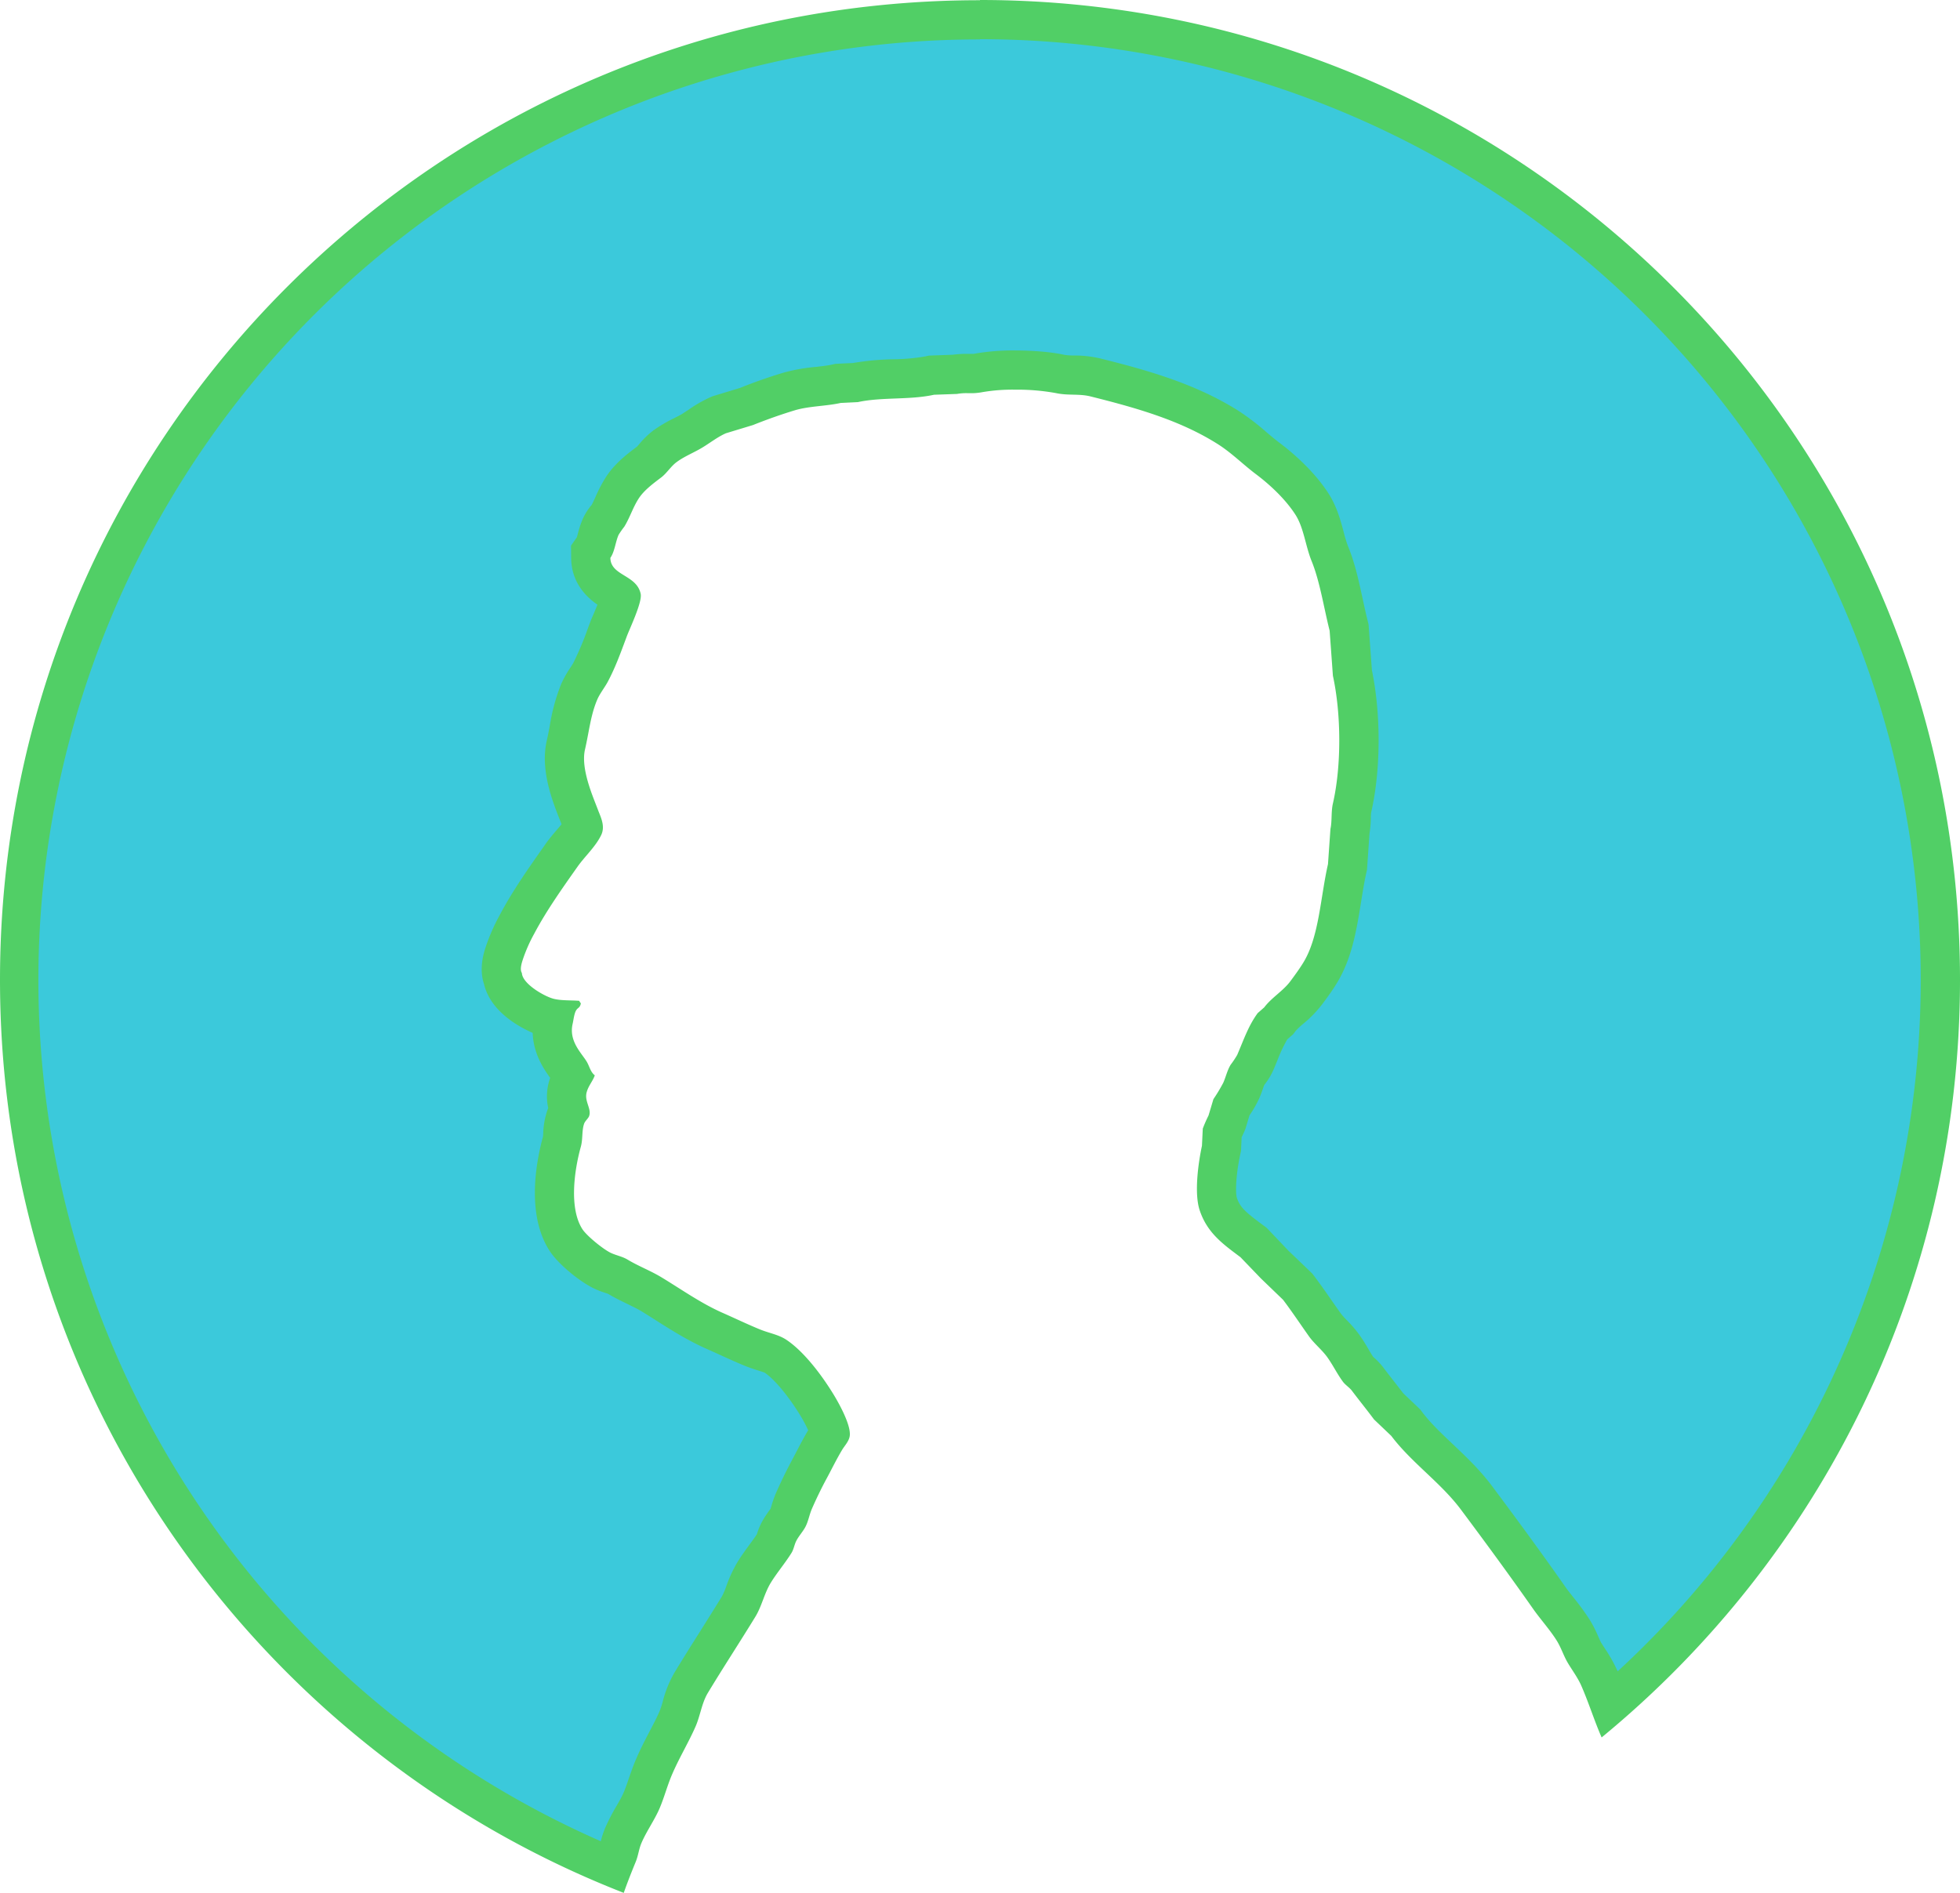 <svg id="Warstwa_1" data-name="Warstwa 1" xmlns="http://www.w3.org/2000/svg" viewBox="0 0 750 724.45"><defs><style>.cls-1{fill:#3bc9db;}.cls-2{fill:#51cf66;}</style></defs><path class="cls-1" d="M234.85,715.12A367.6,367.6,0,1,1,616.49,653c-1.24-3.35-2.53-6.81-4.07-10.33a50,50,0,0,0-4.08-7.15c-.48-.76-1-1.49-1.39-2.2a30.87,30.87,0,0,1-1.7-3.45,42.43,42.43,0,0,0-2.74-5.41,89.71,89.71,0,0,0-5.72-7.84c-1.3-1.64-2.52-3.2-3.59-4.72-8-11.43-16.82-23.54-27.73-38.12-4.31-5.77-9.36-10.54-14.24-15.17-4.57-4.32-8.89-8.4-12.43-13.08l-.37-.48-6.57-6.27c-1.35-1.78-2.7-3.51-4-5.19s-2.73-3.48-4.08-5.28a18.24,18.24,0,0,0-2.76-2.83c-.23-.2-.54-.47-.68-.61-.89-1.24-1.7-2.61-2.56-4.06-1-1.69-2-3.43-3.31-5.22a43.69,43.69,0,0,0-4.15-4.76,28.22,28.22,0,0,1-2.74-3.08c-1.28-1.78-2.51-3.54-3.73-5.3-2-2.93-4.16-6-6.41-8.95l-.36-.47-8.79-8.46-8.16-8.5-1.2-.89c-6-4.43-10.28-7.64-12.32-13.95-1.18-3.66-.72-11.92,1.14-20.57l.13-.6.29-6.09c.19-.45.47-1,.66-1.41.35-.72.72-1.46,1-2.24l.14-.33,1.71-5.71.76-1.17a34.54,34.54,0,0,0,3-5.15c.52-1.19.91-2.3,1.25-3.28a15.46,15.46,0,0,1,1.12-2.74c.08-.14.38-.54.58-.8a18.66,18.66,0,0,0,2.41-3.89c.55-1.3,1.06-2.54,1.56-3.75a52.92,52.92,0,0,1,5-10.14l2.42-2.12.46-.62a29.15,29.15,0,0,1,4-3.9,39.1,39.1,0,0,0,6.07-6.17c1.83-2.44,3.74-5.05,5.41-7.78,4.95-8.12,6.6-18.34,8.19-28.22.66-4.1,1.29-8,2.12-11.64l.13-.57,1-13.57a35.82,35.82,0,0,0,.48-5.32,22.55,22.55,0,0,1,.32-3.73c3.45-15.09,3.5-35.76.14-51.65l-1.27-17.38-.16-.64c-.67-2.65-1.28-5.44-1.92-8.38-1.42-6.57-2.9-13.36-5.3-19.25a55.38,55.38,0,0,1-2-6.36c-1.1-4.1-2.34-8.74-5-12.79C497.25,185.33,489.66,179,485.6,176c-1.75-1.31-3.46-2.76-5.27-4.3a86.3,86.3,0,0,0-10-7.65c-15.67-9.86-33.68-14.85-50.78-19.11a35.71,35.71,0,0,0-8.25-.87,26.85,26.85,0,0,1-5.11-.43,88.25,88.25,0,0,0-17.36-1.5,75.27,75.27,0,0,0-14.33,1.17,17.09,17.09,0,0,1-3.08.18h-.61a29.33,29.33,0,0,0-5,.31l-8.9.32-.67.15a78.07,78.07,0,0,1-13.48,1.27,94.1,94.1,0,0,0-15,1.41l-6.64.32-.64.14a65,65,0,0,1-6.86,1,63,63,0,0,0-11.18,2c-5.41,1.62-11.06,3.6-16.36,5.75l-10.39,3.15-.37.16a44.93,44.93,0,0,0-7.32,4.24c-.87.59-1.7,1.14-2.44,1.59-1.17.72-2.42,1.35-3.75,2a48,48,0,0,0-6.79,4,25.83,25.83,0,0,0-4.28,4.16,16.71,16.71,0,0,1-1.78,1.87l-.34.25c-3.19,2.41-7.15,5.4-9.83,9.39a45.77,45.77,0,0,0-3.65,6.91,40.81,40.81,0,0,1-2.17,4.34l-.37.46a16,16,0,0,0-2.28,3.54,30.73,30.73,0,0,0-1.55,4.75,16.67,16.67,0,0,1-.89,2.8l-1.37,2,0,2.38c.09,7.66,5.86,11.21,9,13.12a16.68,16.68,0,0,1,2.58,1.79,84.29,84.29,0,0,1-3.61,9.6c-.52,1.22-.94,2.22-1.18,2.86l-.79,2.09a119.65,119.65,0,0,1-6,14.29c-.33.64-.85,1.43-1.4,2.27a34.52,34.52,0,0,0-2.94,5.18,67.92,67.92,0,0,0-3.9,14.43c-.37,1.94-.75,3.94-1.21,6-2,8.81,2.09,19.31,4.56,25.58.27.71.53,1.36.74,1.92.15.4.31.82.49,1.24a14.46,14.46,0,0,1,.87,2.61,31.78,31.78,0,0,1-4.43,6c-1.31,1.53-2.66,3.11-3.88,4.83l-.69,1c-5.5,7.79-11.73,16.63-16.43,25.54a66,66,0,0,0-4.87,11.18c-.55,1.67-1.87,5.67-.45,9.53,2.09,9.72,16.45,14.66,16.61,14.71a19.53,19.53,0,0,0,2.82.65,1.55,1.55,0,0,1,0,.21c-2,8.64,2.61,15,5.1,18.42.46.63.89,1.22,1.15,1.64a11.35,11.35,0,0,1,.51,1.1l.32.74a19,19,0,0,0-1.72,4.29,15.29,15.29,0,0,0,.6,8.69,10.79,10.79,0,0,0-1.34,2.59,23.25,23.25,0,0,0-1.1,6.54,15.63,15.63,0,0,1-.31,2.71c-2.07,7.45-6.06,26,1.57,37.76,2.6,4,10.21,10.06,14.2,11.85a32.59,32.59,0,0,0,3.32,1.24,12.3,12.3,0,0,1,2.11.83,79.56,79.56,0,0,0,7.05,3.69c2.18,1.06,4.24,2.05,6.1,3.19s3.59,2.24,5.41,3.39A141.77,141.77,0,0,0,274,509.85c1.76.77,3.49,1.56,5.22,2.35,2.94,1.34,6,2.72,9.05,4,1.69.69,3.26,1.18,4.64,1.62a17.72,17.72,0,0,1,4.39,1.75c4.64,3.11,10.5,10,15.65,18.38,2.86,4.67,4.8,9,5.18,10.95-.18.26-.4.58-.58.82-.36.51-.77,1.09-1.16,1.73-1.6,2.61-3,5.28-4.34,7.87-.6,1.16-1.2,2.31-1.81,3.43-2,3.76-4.14,8.09-5.92,12.18a34.46,34.46,0,0,0-1.4,4,13,13,0,0,1-1,2.65c-.23.38-.6.9-1,1.45a30.13,30.13,0,0,0-2.37,3.68,20.92,20.92,0,0,0-1.33,3.36c-.1.31-.23.73-.31.9-1,1.63-2.24,3.32-3.55,5.1-1.43,2-2.92,4-4.25,6.13a45.07,45.07,0,0,0-3.64,7.93,32.79,32.79,0,0,1-2.34,5.28c-2.63,4.3-5.44,8.74-8.15,13-3.34,5.28-6.79,10.74-10.05,16.15a37.25,37.25,0,0,0-3.64,9.19,39.46,39.46,0,0,1-1.52,4.54c-1.2,2.75-2.65,5.55-4.18,8.5s-3.19,6.17-4.59,9.36c-1.12,2.56-2,5-2.74,7.34-.73,2.14-1.41,4.17-2.28,6.14a61.33,61.33,0,0,1-3,5.74,72.32,72.32,0,0,0-3.89,7.49,30,30,0,0,0-1.52,4.85,18.11,18.11,0,0,1-.71,2.45C236.24,711.64,235.56,713.32,234.85,715.12Z" transform="translate(-0.5 -0.5)"/><path class="cls-2" d="M375.5,15.5a360,360,0,0,1,244,624.67c-.08-.19-.16-.37-.25-.56a58.43,58.43,0,0,0-4.65-8.21c-.48-.74-.93-1.44-1.29-2s-.76-1.52-1.24-2.59a49.21,49.21,0,0,0-3.24-6.35,95.71,95.71,0,0,0-6.19-8.5c-1.23-1.56-2.39-3-3.34-4.39-8.06-11.49-16.92-23.67-27.86-38.3-4.7-6.28-10-11.29-15.1-16.12-4.34-4.11-8.44-8-11.6-12.16l-.73-1-.88-.84-5.7-5.43c-1.26-1.65-2.5-3.24-3.71-4.79-1.39-1.78-2.7-3.45-4-5.19a25.62,25.62,0,0,0-3.76-3.91c-.56-.84-1.13-1.8-1.77-2.89-1-1.74-2.19-3.71-3.68-5.78a48.6,48.6,0,0,0-4.85-5.59,29.16,29.16,0,0,1-2-2.24c-1.24-1.73-2.48-3.51-3.68-5.23-2.08-3-4.23-6.07-6.57-9.17l-.71-.94-.85-.83-4.3-4.13-4-3.82L486,471.27l-.86-.89-1-.74-.71-.53c-6.19-4.6-8.46-6.54-9.65-10.22-.53-1.79-.47-8.33,1.33-16.7l.26-1.21.06-1.23.19-4c.38-.78.81-1.66,1.22-2.66l.27-.67.21-.7.65-2.18.65-2.15.15-.23a42.21,42.21,0,0,0,3.56-6.26c.64-1.46,1.1-2.77,1.46-3.83.15-.43.34-1,.47-1.3l.15-.2a25.68,25.68,0,0,0,3.3-5.44c.57-1.32,1.1-2.6,1.61-3.84a55,55,0,0,1,3.76-8l1.07-.94,1.16-1,.93-1.23a26.6,26.6,0,0,1,2.92-2.77,45.83,45.83,0,0,0,7.17-7.35c1.93-2.58,4-5.36,5.79-8.36,5.72-9.37,7.49-20.33,9.2-30.93.64-4,1.24-7.73,2-11.16l.26-1.13.08-1.16.27-3.93.6-8.66a42.68,42.68,0,0,0,.52-6c0-.83.08-2,.15-2.33,3.69-16.14,3.77-37.34.26-54.36l-.75-10.3-.43-5.92-.1-1.32-.32-1.28c-.64-2.53-1.23-5.25-1.86-8.13-1.49-6.89-3-14-5.69-20.5a51.11,51.11,0,0,1-1.66-5.46c-1.17-4.41-2.64-9.9-5.95-14.95-5.79-8.86-14.13-15.79-18.58-19.14-1.57-1.18-3.2-2.56-4.92-4a93.65,93.65,0,0,0-10.84-8.28c-16.6-10.46-35.26-15.64-53-20.05a42.89,42.89,0,0,0-9.9-1.09,22.68,22.68,0,0,1-3.66-.25c-6.86-1.52-15.56-1.68-19-1.68a83.39,83.39,0,0,0-15.77,1.31c-.36,0-1.28,0-1.64,0h-.61a38.68,38.68,0,0,0-5.72.33l-7.76.28-1.37.05-1.34.3A74.11,74.11,0,0,1,342.5,138a101.43,101.43,0,0,0-15.64,1.44l-2.17.1-3.25.15-1.31.07-1.28.28c-1.62.37-3.77.61-6,.87a69.44,69.44,0,0,0-12.5,2.21c-5.52,1.65-11.28,3.67-16.71,5.86l-4.51,1.37-5.17,1.57-.77.23-.75.32a51.3,51.3,0,0,0-8.56,4.91c-.8.54-1.56,1-2.16,1.42-.92.56-2,1.11-3.24,1.74a54.77,54.77,0,0,0-7.81,4.58,32.39,32.39,0,0,0-5.53,5.31l-.88,1-.09.07c-3.45,2.59-8.17,6.15-11.55,11.19a53.58,53.58,0,0,0-4.25,8c-.56,1.23-1.05,2.31-1.53,3.17l-.05,0a23.56,23.56,0,0,0-3.27,5.18,37.52,37.52,0,0,0-1.94,5.86c-.1.38-.22.84-.32,1.19L219,209.33l.06,4.79c.1,9.53,6,15,10.06,17.81-.59,1.47-1.19,2.87-1.53,3.68-.55,1.27-1,2.27-1.3,3.14l-.79,2.11a116.65,116.65,0,0,1-5.65,13.42c-.18.33-.66,1.08-1.05,1.68a40.58,40.58,0,0,0-3.56,6.33,73.84,73.84,0,0,0-4.37,16c-.37,2-.72,3.8-1.15,5.69-2.55,11.07,2.1,22.92,4.88,30,.27.67.51,1.28.71,1.82l.06.17c-.59.73-1.25,1.5-1.81,2.16-1.36,1.59-2.89,3.38-4.31,5.39l-.69,1c-5.63,8-12,17-16.93,26.37a73.14,73.14,0,0,0-5.37,12.35c-1.71,5.18-1.89,9.84-.55,13.9,2.49,10.45,13.3,16.35,18.62,18.67.26,8,4.27,13.87,6.69,17.22-.22.62-.42,1.29-.6,2a21,21,0,0,0-.14,9.58c-.15.34-.28.69-.41,1.06a30.43,30.43,0,0,0-1.51,8.55c0,.46-.06,1.08-.1,1.37-2.36,8.57-6.66,29.5,2.57,43.67,3.52,5.41,12.26,12.29,17.42,14.59a39.2,39.2,0,0,0,4,1.52l.9.3c2.54,1.53,5.1,2.76,7.37,3.86,2,1,3.9,1.89,5.45,2.83,1.71,1.05,3.45,2.15,5.29,3.32,5.86,3.72,12.5,7.93,19.69,11.09,1.7.75,3.37,1.51,5.14,2.32,3,1.36,6.1,2.78,9.3,4.09,2,.82,3.8,1.39,5.25,1.85.9.28,2.11.66,2.51.86,3.68,2.49,8.92,8.77,13.38,16a59,59,0,0,1,3.23,6c-1.65,2.72-3.1,5.51-4.39,8-.59,1.13-1.17,2.24-1.75,3.32-2.14,4-4.34,8.48-6.21,12.76a41.07,41.07,0,0,0-1.7,4.82c-.11.38-.26.86-.36,1.17l-.51.7a37,37,0,0,0-2.94,4.6,26.54,26.54,0,0,0-1.79,4.46c-.8,1.21-1.78,2.54-2.8,3.94-1.52,2.08-3.09,4.22-4.57,6.61a51.38,51.38,0,0,0-4.29,9.23,28,28,0,0,1-1.71,4c-2.61,4.26-5.4,8.68-8.1,13-3.36,5.31-6.83,10.8-10.13,16.28a43.74,43.74,0,0,0-4.42,11,34.76,34.76,0,0,1-1.19,3.64c-1.1,2.52-2.5,5.21-4,8.05-1.63,3.14-3.31,6.38-4.8,9.81-1.25,2.85-2.17,5.55-3,7.93-.68,2-1.31,3.86-2.05,5.54-.62,1.44-1.62,3.18-2.67,5a77.27,77.27,0,0,0-4.28,8.27,33.73,33.73,0,0,0-1.7,5.17,360,360,0,0,1,145-689.6m0-15C168.39.5.5,168.39.5,375.5c0,159,99,294.9,238.68,349.45,1.41-4.05,3.06-8.17,4.6-11.93,1-2.48,1.14-4.73,2.2-7.21,1.89-4.42,5-8.75,6.89-13.16s3-8.95,5-13.48c2.6-6,6.18-11.92,8.78-17.87,1.83-4.19,2.38-9,4.7-12.86,5.89-9.75,12.3-19.54,18.18-29.15,2.53-4.13,3.41-9,6-13.17,2.35-3.79,5.49-7.49,7.84-11.28.9-1.46,1.07-3.15,1.88-4.7s2.22-3.19,3.13-4.71c1.4-2.31,1.72-5,2.82-7.52,1.65-3.77,3.63-7.88,5.65-11.6,1.91-3.53,3.78-7.41,5.95-11,.88-1.45,2.45-3.09,2.82-5,.83-4.28-4.69-13.74-6.27-16.3-4.37-7.13-11.1-16.15-17.87-20.69-3.1-2.08-6.58-2.53-10.34-4.08-4.71-1.93-9.34-4.17-14.11-6.27-8.17-3.59-15.81-9-23.2-13.48-4.28-2.62-9-4.38-13.16-6.89-2-1.2-4.07-1.53-6.27-2.51-2.89-1.29-9.29-6.51-11-9.09-5.18-7.95-3.2-22.42-.63-31.66.81-2.94.31-6.09,1.25-8.78.35-1,1.56-2,1.88-2.82,1.08-2.83-1.81-5.64-.94-9.09.66-2.59,2.39-4.36,3.14-6.59-1.69-1.31-2-3.44-3.14-5.33-2.09-3.38-6.86-7.83-5.33-14.42.3-1.27.56-3.75,1.26-5s1.56-1,1.88-2.82a3.57,3.57,0,0,1-.63-.95c-3.15-.27-7.45,0-10.34-.94-3.5-1.09-11.39-5.64-11.6-9.71-.9-1.37,0-4,.31-5a58.8,58.8,0,0,1,4.39-10c4.66-8.84,10.91-17.62,16.61-25.71,2.78-3.94,7-7.72,9.1-12.22,1.54-3.39-.29-6.82-1.26-9.41-1.86-5-6.72-15.74-5-23.2,1.61-7,2.15-13.16,4.7-19.12,1-2.33,2.89-4.66,4.07-6.9,2.92-5.51,4.88-11,7.21-17.24,1-2.75,6-13.13,5.33-16.3-1.53-7.38-11.52-6.87-11.6-13.79,1.68-2.41,1.93-6.06,3.14-8.78a31.93,31.93,0,0,1,2.19-3.14c2.22-3.62,3.31-7.49,5.65-11,2.05-3.06,5.52-5.61,8.46-7.84,2.16-1.63,3.77-4.36,6-5.95,3.14-2.29,6.61-3.56,10-5.65,2.74-1.67,5.74-4,8.78-5.32l10.34-3.14c5-2,10.57-4,16-5.64s12-1.57,17.56-2.82l6.58-.32c9.08-2,19.84-.76,29.15-2.82l8.78-.31a20.1,20.1,0,0,1,4.17-.29h.61a22.37,22.37,0,0,0,4.63-.34,67.71,67.71,0,0,1,12.78-1,82.09,82.09,0,0,1,15.74,1.32c4.66,1,8.78.16,13.17,1.26,18.53,4.62,34.57,9.35,48.59,18.18,5.4,3.4,9.79,7.89,14.74,11.6,5.48,4.12,11.27,9.6,15,15.36,3.28,5,3.89,12,6.27,17.87,3.17,7.75,4.68,17.89,6.9,26.65q.63,8.61,1.25,17.24c3.19,14.64,3.31,34.43,0,48.9-.74,3.25-.28,6.76-.94,9.72q-.47,6.74-.94,13.48c-2.91,12.78-3.38,27.75-9.4,37.62-1.5,2.46-3.28,4.89-5,7.21-2.79,3.74-7.14,6.21-10,10l-2.51,2.2c-3.55,4.87-5.22,9.91-7.83,16a36.7,36.7,0,0,1-2.51,3.76c-1.31,2.15-1.78,4.52-2.82,6.89a66.3,66.3,0,0,1-3.77,6.27q-.93,3.13-1.88,6.27a53.13,53.13,0,0,0-2.19,5c-.11,2.19-.21,4.39-.32,6.58-1.39,6.48-3,17.91-.94,24.46,2.88,8.9,9,13.17,15.68,18.18l7.84,8.15,8.46,8.15c3.49,4.62,6.59,9.3,10,14.11,2,2.75,4.92,5.08,6.9,7.83,2.21,3.08,3.74,6.34,6,9.41.9,1.24,2.52,2.22,3.44,3.45,2.82,3.74,5.65,7.22,8.47,11l6.58,6.27c7.88,10.42,18.85,17.79,26.65,28.21,9.36,12.53,18.51,25,27.59,37.94,2.84,4.06,6.45,8,9.09,12.22,1.78,2.86,2.63,5.89,4.39,8.78,1.59,2.63,3.76,5.6,5,8.46,2.94,6.73,5,13.47,7.79,19.82C697.08,596.66,750.5,492.32,750.5,375.5c0-207.11-167.89-375-375-375Z" transform="translate(-0.5 -0.5)"/></svg>
